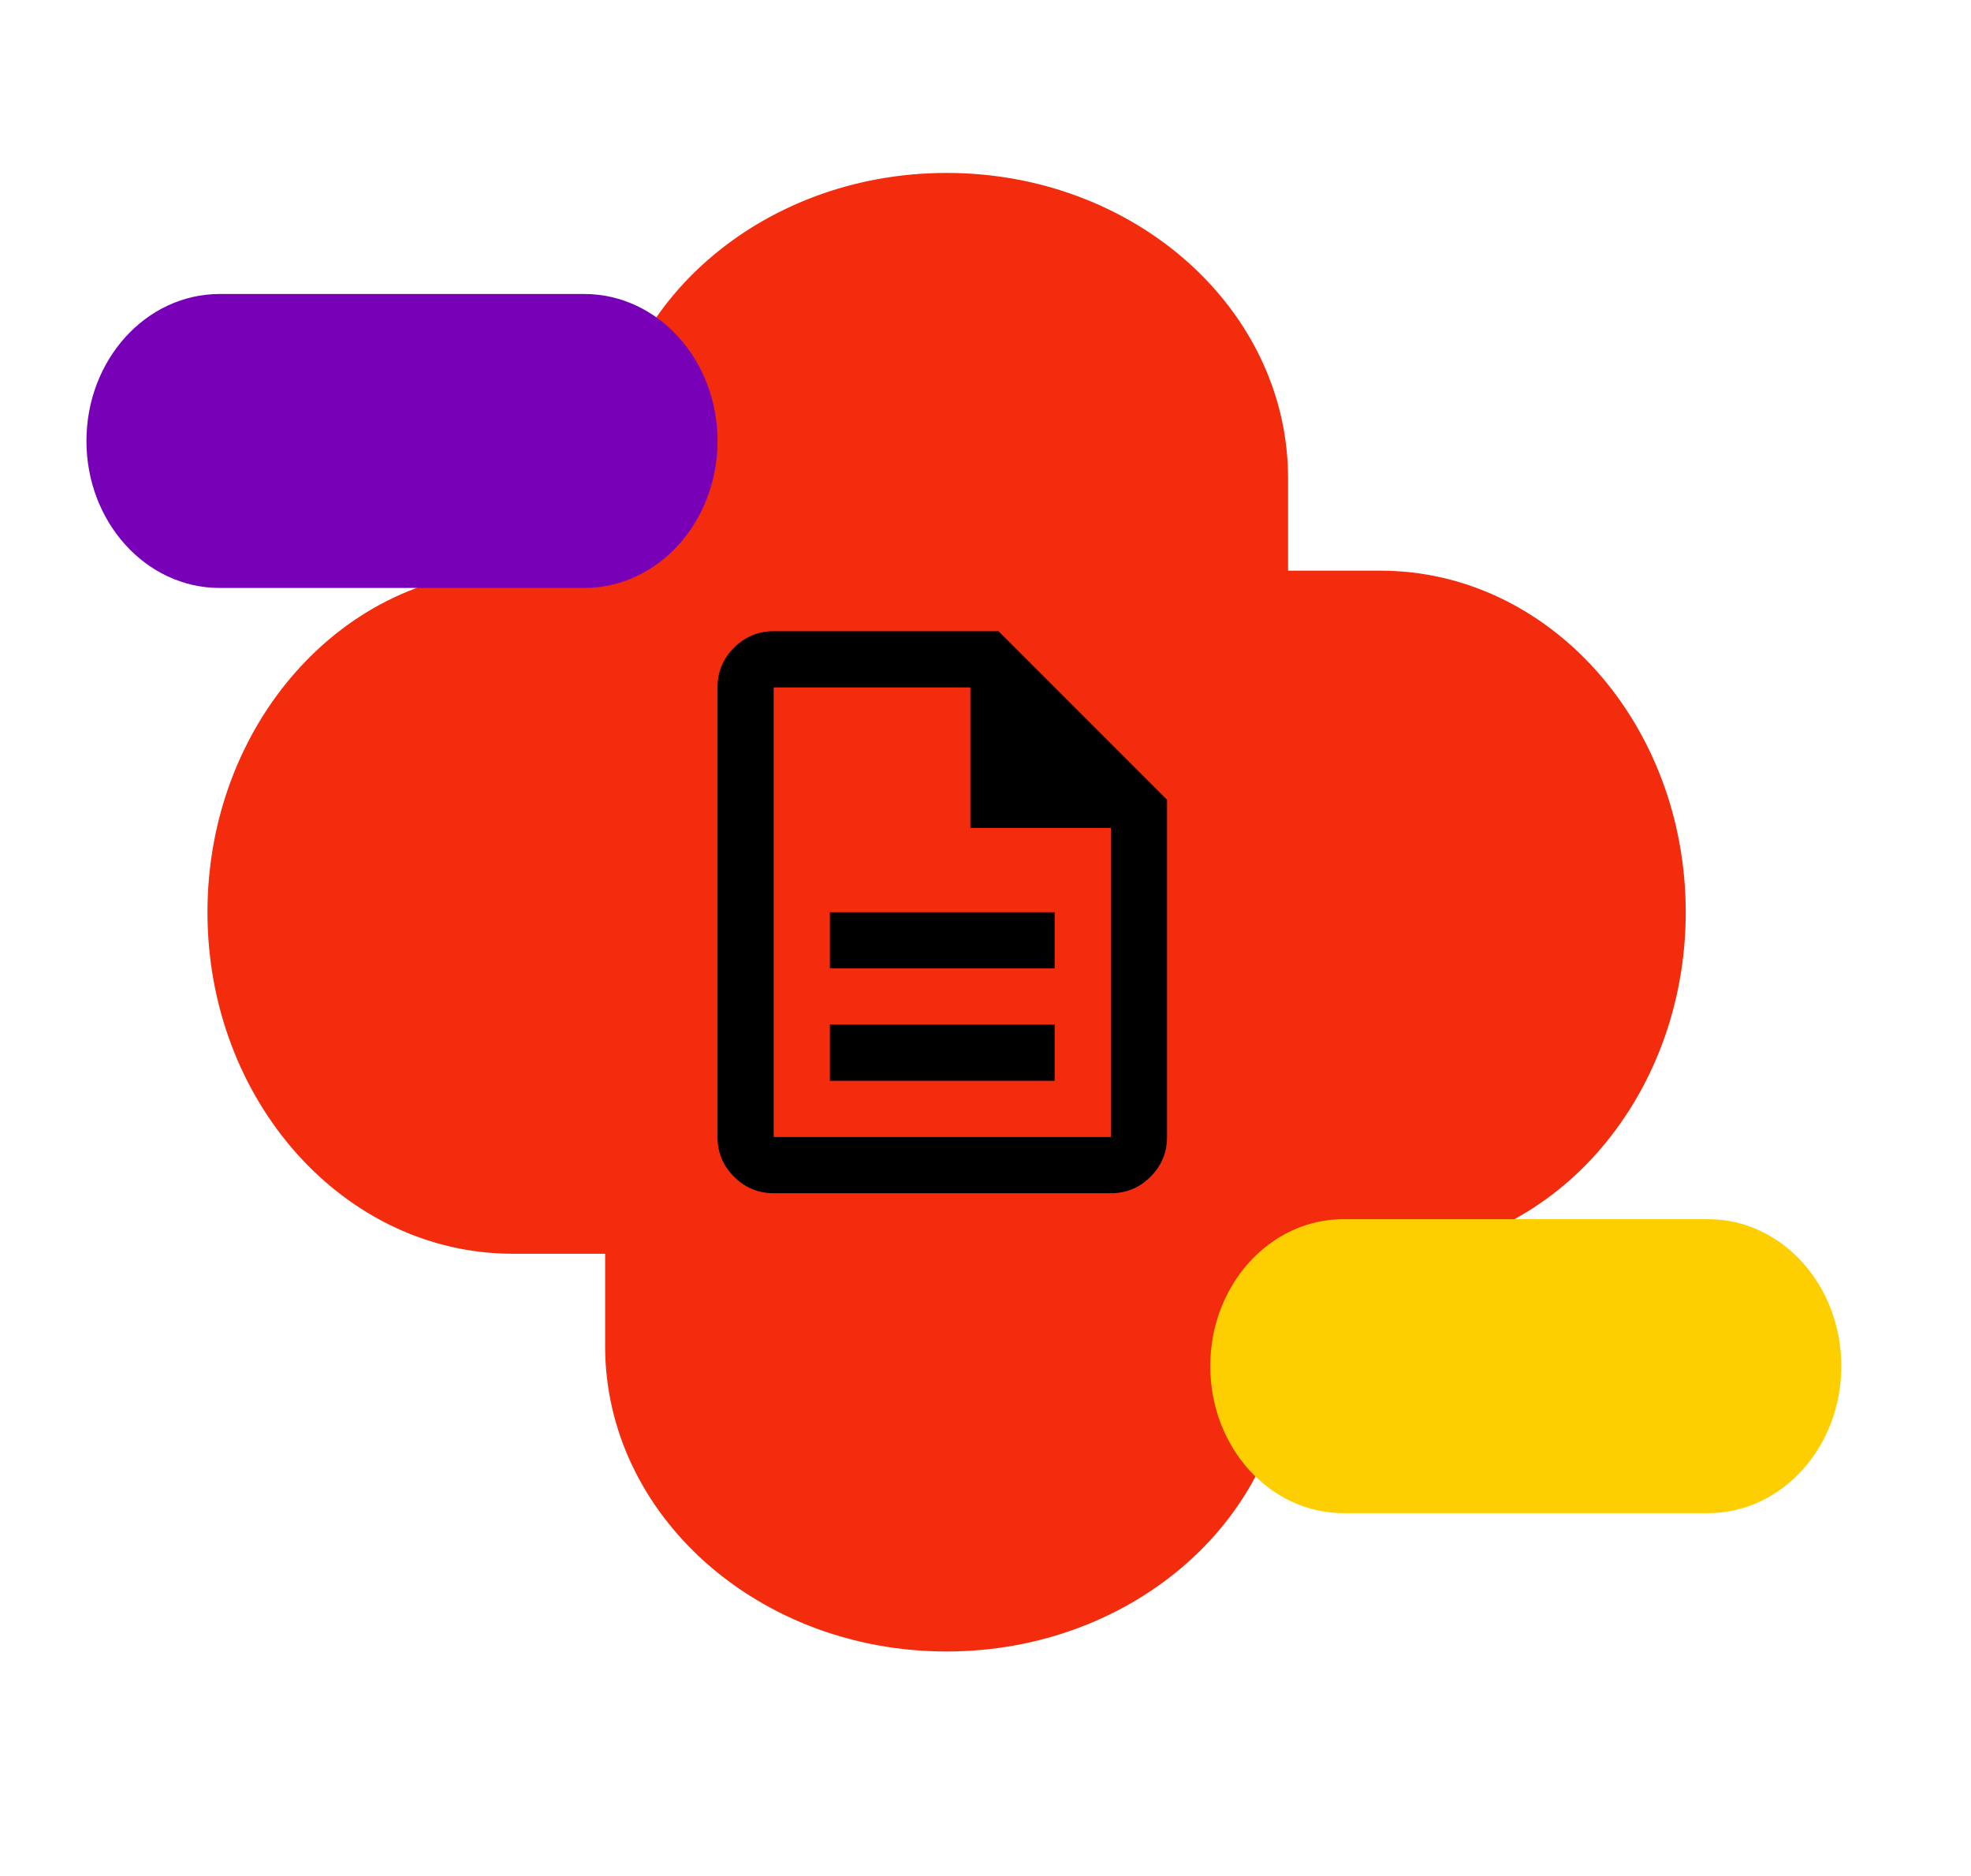 <svg xmlns="http://www.w3.org/2000/svg" width="228" height="217" viewBox="0 0 228 217" fill="none">
  <path d="M25 105.5C25 126.763 40.363 144 59.315 144H159.685C178.637 144 194 126.763 194 105.5C194 84.237 178.637 67 159.685 67H59.315C40.363 67 25 84.237 25 105.5Z" fill="#F22C0D" stroke="#F22C0D" stroke-width="2"/>
  <path d="M109.5 190C130.763 190 148 174.637 148 155.685V55.315C148 36.363 130.763 21 109.5 21C88.237 21 71 36.363 71 55.315L71 155.685C71 174.637 88.237 190 109.5 190Z" fill="#F22C0D" stroke="#F22C0D" stroke-width="2"/>
  <path d="M11 51C11 59.837 17.454 67 25.416 67H67.584C75.546 67 82 59.837 82 51C82 42.163 75.546 35 67.584 35H25.416C17.454 35 11 42.163 11 51Z" fill="#7800B6" stroke="#7800B6" stroke-width="2"/>
  <path d="M141 158C141 166.837 147.454 174 155.416 174H197.584C205.546 174 212 166.837 212 158C212 149.163 205.546 142 197.584 142H155.416C147.454 142 141 149.163 141 158Z" fill="#FECF00" stroke="#FECF00" stroke-width="2"/>
  <path d="M96 125H122V118.5H96V125ZM96 112H122V105.5H96V112ZM89.5 138C87.713 138 86.182 137.364 84.909 136.091C83.636 134.818 83 133.287 83 131.5V79.5C83 77.713 83.636 76.182 84.909 74.909C86.182 73.636 87.713 73 89.5 73H115.5L135 92.5V131.5C135 133.287 134.364 134.818 133.091 136.091C131.818 137.364 130.287 138 128.5 138H89.5ZM112.25 95.75V79.5H89.5V131.5H128.5V95.75H112.25Z" fill="black"/>
</svg>